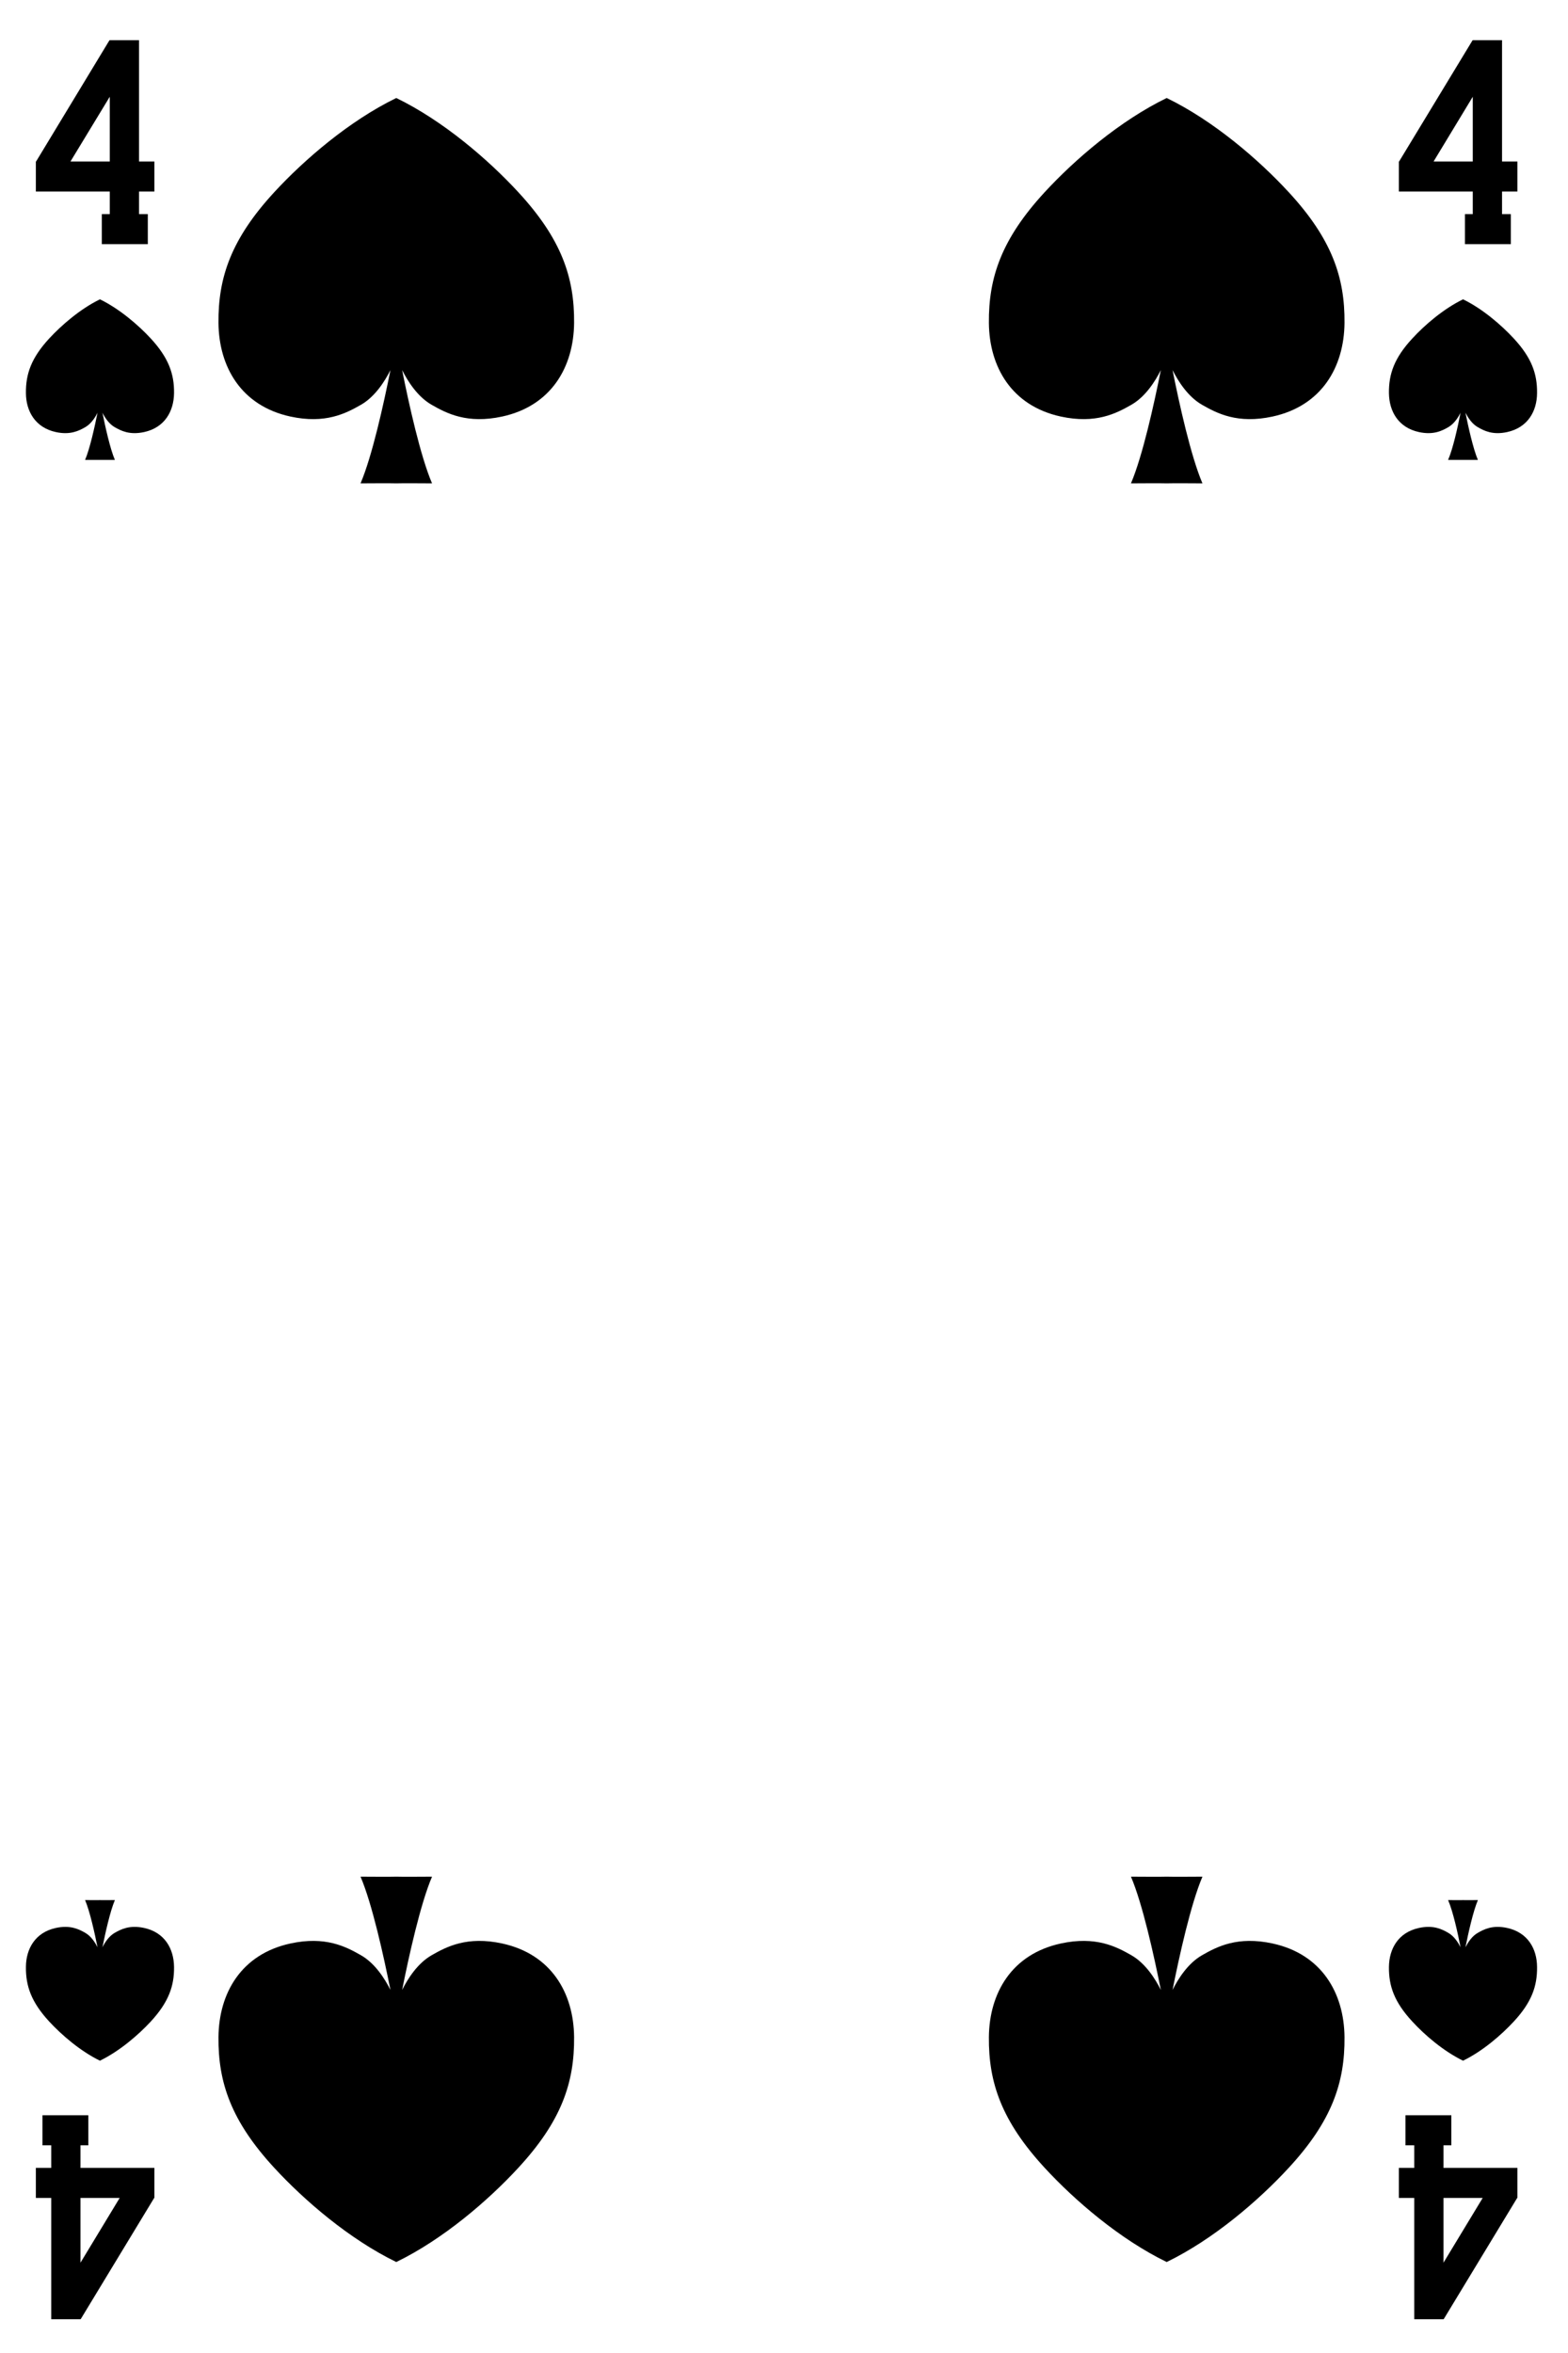 <?xml version="1.0" encoding="UTF-8" standalone="no"?>
<!DOCTYPE svg PUBLIC "-//W3C//DTD SVG 1.1//EN" "http://www.w3.org/Graphics/SVG/1.1/DTD/svg11.dtd">
<svg width="100%" height="100%" viewBox="0 0 150 225" version="1.1" xmlns="http://www.w3.org/2000/svg" xmlns:xlink="http://www.w3.org/1999/xlink" xml:space="preserve" xmlns:serif="http://www.serif.com/" style="fill-rule:evenodd;clip-rule:evenodd;stroke-linejoin:round;stroke-miterlimit:1.414;">
    <g transform="matrix(1,0,0,1,-1031,-526)">
        <g>
            <g>
                <rect x="0.25" y="1.04" width="1530.71" height="1530.71" style="fill:white;fill-rule:nonzero;"/>
                <path d="M1038.97,762.393C1031.12,762.393 1024.72,756 1024.72,748.143L1024.72,529.528C1024.72,521.671 1031.12,515.278 1038.97,515.278L1172.55,515.278C1180.41,515.278 1186.8,521.671 1186.8,529.528L1186.8,748.143C1186.8,756 1180.41,762.393 1172.55,762.393L1038.97,762.393Z" style="fill:white;fill-rule:nonzero;"/>
                <path d="M1172.55,515.028L1038.97,515.028C1030.98,515.028 1024.47,521.533 1024.47,529.528L1024.47,748.143C1024.47,756.138 1030.98,762.643 1038.97,762.643L1172.55,762.643C1180.54,762.643 1187.05,756.138 1187.05,748.143L1187.05,529.528C1187.05,521.533 1180.54,515.028 1172.55,515.028ZM1172.55,515.528C1180.28,515.528 1186.55,521.796 1186.55,529.528L1186.55,748.143C1186.55,755.874 1180.28,762.143 1172.55,762.143L1038.97,762.143C1031.24,762.143 1024.97,755.874 1024.97,748.143L1024.97,529.528C1024.97,521.796 1031.24,515.528 1038.97,515.528L1172.55,515.528Z" style="fill-rule:nonzero;"/>
            </g>
            <g>
                <path d="M1080.58,544.374C1077.71,541.262 1073.4,537.551 1068.91,535.371C1064.42,537.551 1060.11,541.262 1057.24,544.374C1053.13,548.833 1051.86,552.517 1051.9,556.88C1051.94,561.079 1054.07,564.808 1058.78,565.831C1062.12,566.556 1064.08,565.536 1065.53,564.707C1066.88,563.934 1067.81,562.462 1068.35,561.389C1067.71,564.606 1066.6,569.628 1065.49,572.221C1068.51,572.2 1068.91,572.221 1068.91,572.221C1068.91,572.221 1069.31,572.2 1072.33,572.221C1071.22,569.628 1070.11,564.606 1069.47,561.389C1070.01,562.462 1070.94,563.934 1072.29,564.707C1073.74,565.536 1075.7,566.556 1079.04,565.831C1083.75,564.808 1085.88,561.079 1085.92,556.88C1085.96,552.517 1084.7,548.833 1080.58,544.374Z" style="fill-rule:nonzero;"/>
                <path d="M1154.28,544.374C1151.41,541.262 1147.1,537.551 1142.61,535.371C1138.12,537.551 1133.81,541.262 1130.94,544.374C1126.83,548.833 1125.56,552.517 1125.6,556.88C1125.64,561.079 1127.77,564.808 1132.48,565.831C1135.82,566.556 1137.78,565.536 1139.23,564.707C1140.58,563.934 1141.51,562.462 1142.05,561.389C1141.41,564.606 1140.3,569.628 1139.19,572.221C1142.21,572.2 1142.61,572.221 1142.61,572.221C1142.61,572.221 1143.01,572.2 1146.03,572.221C1144.92,569.628 1143.81,564.606 1143.17,561.389C1143.71,562.462 1144.64,563.934 1145.99,564.707C1147.44,565.536 1149.4,566.556 1152.74,565.831C1157.45,564.808 1159.58,561.079 1159.62,556.88C1159.66,552.517 1158.4,548.833 1154.28,544.374Z" style="fill-rule:nonzero;"/>
                <path d="M1057.24,733.297C1060.11,736.41 1064.42,740.121 1068.91,742.301C1073.4,740.121 1077.71,736.41 1080.58,733.297C1084.7,728.839 1085.96,725.155 1085.92,720.791C1085.88,716.593 1083.75,712.864 1079.04,711.841C1075.7,711.116 1073.74,712.136 1072.29,712.965C1070.94,713.738 1070.01,715.209 1069.47,716.283C1070.11,713.066 1071.22,708.043 1072.33,705.451C1069.31,705.472 1068.91,705.451 1068.91,705.451C1068.91,705.451 1068.51,705.472 1065.49,705.451C1066.6,708.043 1067.71,713.066 1068.35,716.283C1067.81,715.209 1066.88,713.738 1065.53,712.965C1064.08,712.136 1062.12,711.116 1058.78,711.841C1054.07,712.864 1051.94,716.593 1051.9,720.791C1051.86,725.155 1053.13,728.839 1057.24,733.297Z" style="fill-rule:nonzero;"/>
                <path d="M1130.94,733.297C1133.81,736.41 1138.12,740.121 1142.61,742.301C1147.1,740.121 1151.41,736.41 1154.28,733.297C1158.4,728.839 1159.66,725.155 1159.62,720.791C1159.58,716.593 1157.45,712.864 1152.74,711.841C1149.4,711.116 1147.44,712.136 1145.99,712.965C1144.64,713.738 1143.71,715.209 1143.17,716.283C1143.81,713.066 1144.92,708.043 1146.03,705.451C1143.01,705.472 1142.61,705.451 1142.61,705.451C1142.61,705.451 1142.21,705.472 1139.19,705.451C1140.3,708.043 1141.41,713.066 1142.05,716.283C1141.51,715.209 1140.58,713.738 1139.23,712.965C1137.78,712.136 1135.82,711.116 1132.48,711.841C1127.77,712.864 1125.64,716.593 1125.6,720.791C1125.56,725.155 1126.83,728.839 1130.94,733.297Z" style="fill-rule:nonzero;"/>
                <path d="M1045.43,558.374C1044.23,557.077 1042.43,555.531 1040.56,554.622C1038.69,555.531 1036.9,557.077 1035.7,558.374C1033.99,560.232 1033.46,561.767 1033.48,563.585C1033.49,565.334 1034.38,566.888 1036.34,567.315C1037.73,567.617 1038.55,567.192 1039.16,566.846C1039.72,566.524 1040.11,565.911 1040.33,565.464C1040.06,566.804 1039.6,568.897 1039.14,569.978C1040.4,569.969 1040.56,569.978 1040.56,569.978C1040.56,569.978 1040.73,569.969 1041.99,569.978C1041.53,568.897 1041.07,566.804 1040.8,565.464C1041.02,565.911 1041.41,566.524 1041.97,566.846C1042.58,567.192 1043.39,567.617 1044.79,567.315C1046.75,566.888 1047.63,565.334 1047.65,563.585C1047.67,561.767 1047.14,560.232 1045.43,558.374Z" style="fill-rule:nonzero;"/>
                <path d="M1035.7,719.297C1036.9,720.594 1038.69,722.14 1040.56,723.049C1042.43,722.14 1044.23,720.594 1045.43,719.297C1047.14,717.439 1047.67,715.904 1047.65,714.086C1047.63,712.336 1046.75,710.782 1044.79,710.356C1043.39,710.054 1042.58,710.479 1041.97,710.825C1041.41,711.146 1041.02,711.76 1040.8,712.207C1041.07,710.866 1041.53,708.774 1041.99,707.693C1040.73,707.702 1040.56,707.693 1040.56,707.693C1040.56,707.693 1040.4,707.702 1039.14,707.693C1039.6,708.774 1040.06,710.866 1040.33,712.207C1040.11,711.76 1039.72,711.146 1039.16,710.825C1038.55,710.479 1037.73,710.054 1036.34,710.356C1034.38,710.782 1033.49,712.336 1033.48,714.086C1033.46,715.904 1033.99,717.439 1035.7,719.297Z" style="fill-rule:nonzero;"/>
                <path d="M1166.1,719.297C1167.29,720.594 1169.09,722.14 1170.96,723.049C1172.83,722.14 1174.62,720.594 1175.82,719.297C1177.54,717.439 1178.06,715.904 1178.04,714.086C1178.03,712.336 1177.14,710.782 1175.18,710.356C1173.79,710.054 1172.97,710.479 1172.37,710.825C1171.8,711.146 1171.42,711.76 1171.19,712.207C1171.46,710.866 1171.92,708.774 1172.38,707.693C1171.12,707.702 1170.96,707.693 1170.96,707.693C1170.96,707.693 1170.79,707.702 1169.53,707.693C1170,708.774 1170.46,710.866 1170.72,712.207C1170.5,711.76 1170.11,711.146 1169.55,710.825C1168.95,710.479 1168.13,710.054 1166.74,710.356C1164.77,710.782 1163.89,712.336 1163.87,714.086C1163.85,715.904 1164.38,717.439 1166.1,719.297Z" style="fill-rule:nonzero;"/>
                <path d="M1175.82,558.374C1174.62,557.077 1172.83,555.531 1170.96,554.622C1169.09,555.531 1167.29,557.077 1166.1,558.374C1164.38,560.232 1163.85,561.767 1163.87,563.585C1163.89,565.334 1164.77,566.888 1166.74,567.315C1168.13,567.617 1168.95,567.192 1169.55,566.846C1170.11,566.524 1170.5,565.911 1170.72,565.464C1170.46,566.804 1170,568.897 1169.53,569.978C1170.79,569.969 1170.96,569.978 1170.96,569.978C1170.96,569.978 1171.12,569.969 1172.38,569.978C1171.92,568.897 1171.46,566.804 1171.19,565.464C1171.42,565.911 1171.8,566.524 1172.37,566.846C1172.97,567.192 1173.79,567.617 1175.18,567.315C1177.14,566.888 1178.03,565.334 1178.04,563.585C1178.06,561.767 1177.54,560.232 1175.82,558.374Z" style="fill-rule:nonzero;"/>
                <path d="M1037.74,541.445L1041.5,535.252L1041.5,541.445L1037.74,541.445ZM1045.77,544.315L1045.77,541.445L1044.3,541.445L1044.3,529.844L1041.5,529.844L1041.5,529.866L1041.47,529.852L1034.45,541.445L1034.43,541.445L1034.43,544.315L1041.5,544.315L1041.5,546.476L1040.74,546.476L1040.74,549.346L1045.14,549.346L1045.14,546.476L1044.3,546.476L1044.3,544.315L1045.77,544.315Z" style="fill-rule:nonzero;"/>
                <path d="M1168.14,541.445L1171.89,535.252L1171.89,541.445L1168.14,541.445ZM1176.16,544.315L1176.16,541.445L1174.69,541.445L1174.69,529.844L1171.89,529.844L1171.89,529.866L1171.87,529.852L1164.84,541.445L1164.82,541.445L1164.82,544.315L1171.89,544.315L1171.89,546.476L1171.14,546.476L1171.14,549.346L1175.53,549.346L1175.53,546.476L1174.69,546.476L1174.69,544.315L1176.16,544.315Z" style="fill-rule:nonzero;"/>
                <path d="M1042.45,736.171L1038.7,742.363L1038.7,736.171L1042.45,736.171ZM1034.43,733.3L1034.43,736.171L1035.9,736.171L1035.9,747.772L1038.7,747.772L1038.7,747.749L1038.72,747.764L1045.75,736.171L1045.77,736.171L1045.77,733.3L1038.7,733.3L1038.7,731.14L1039.45,731.14L1039.45,728.269L1035.06,728.269L1035.06,731.14L1035.9,731.14L1035.9,733.3L1034.43,733.3Z" style="fill-rule:nonzero;"/>
                <path d="M1172.84,736.171L1169.09,742.363L1169.09,736.171L1172.84,736.171ZM1164.82,733.3L1164.82,736.171L1166.29,736.171L1166.29,747.772L1169.09,747.772L1169.09,747.749L1169.11,747.764L1176.14,736.171L1176.16,736.171L1176.16,733.3L1169.09,733.3L1169.09,731.14L1169.84,731.14L1169.84,728.269L1165.45,728.269L1165.45,731.14L1166.29,731.14L1166.29,733.3L1164.82,733.3Z" style="fill-rule:nonzero;"/>
            </g>
        </g>
    </g>
</svg>
